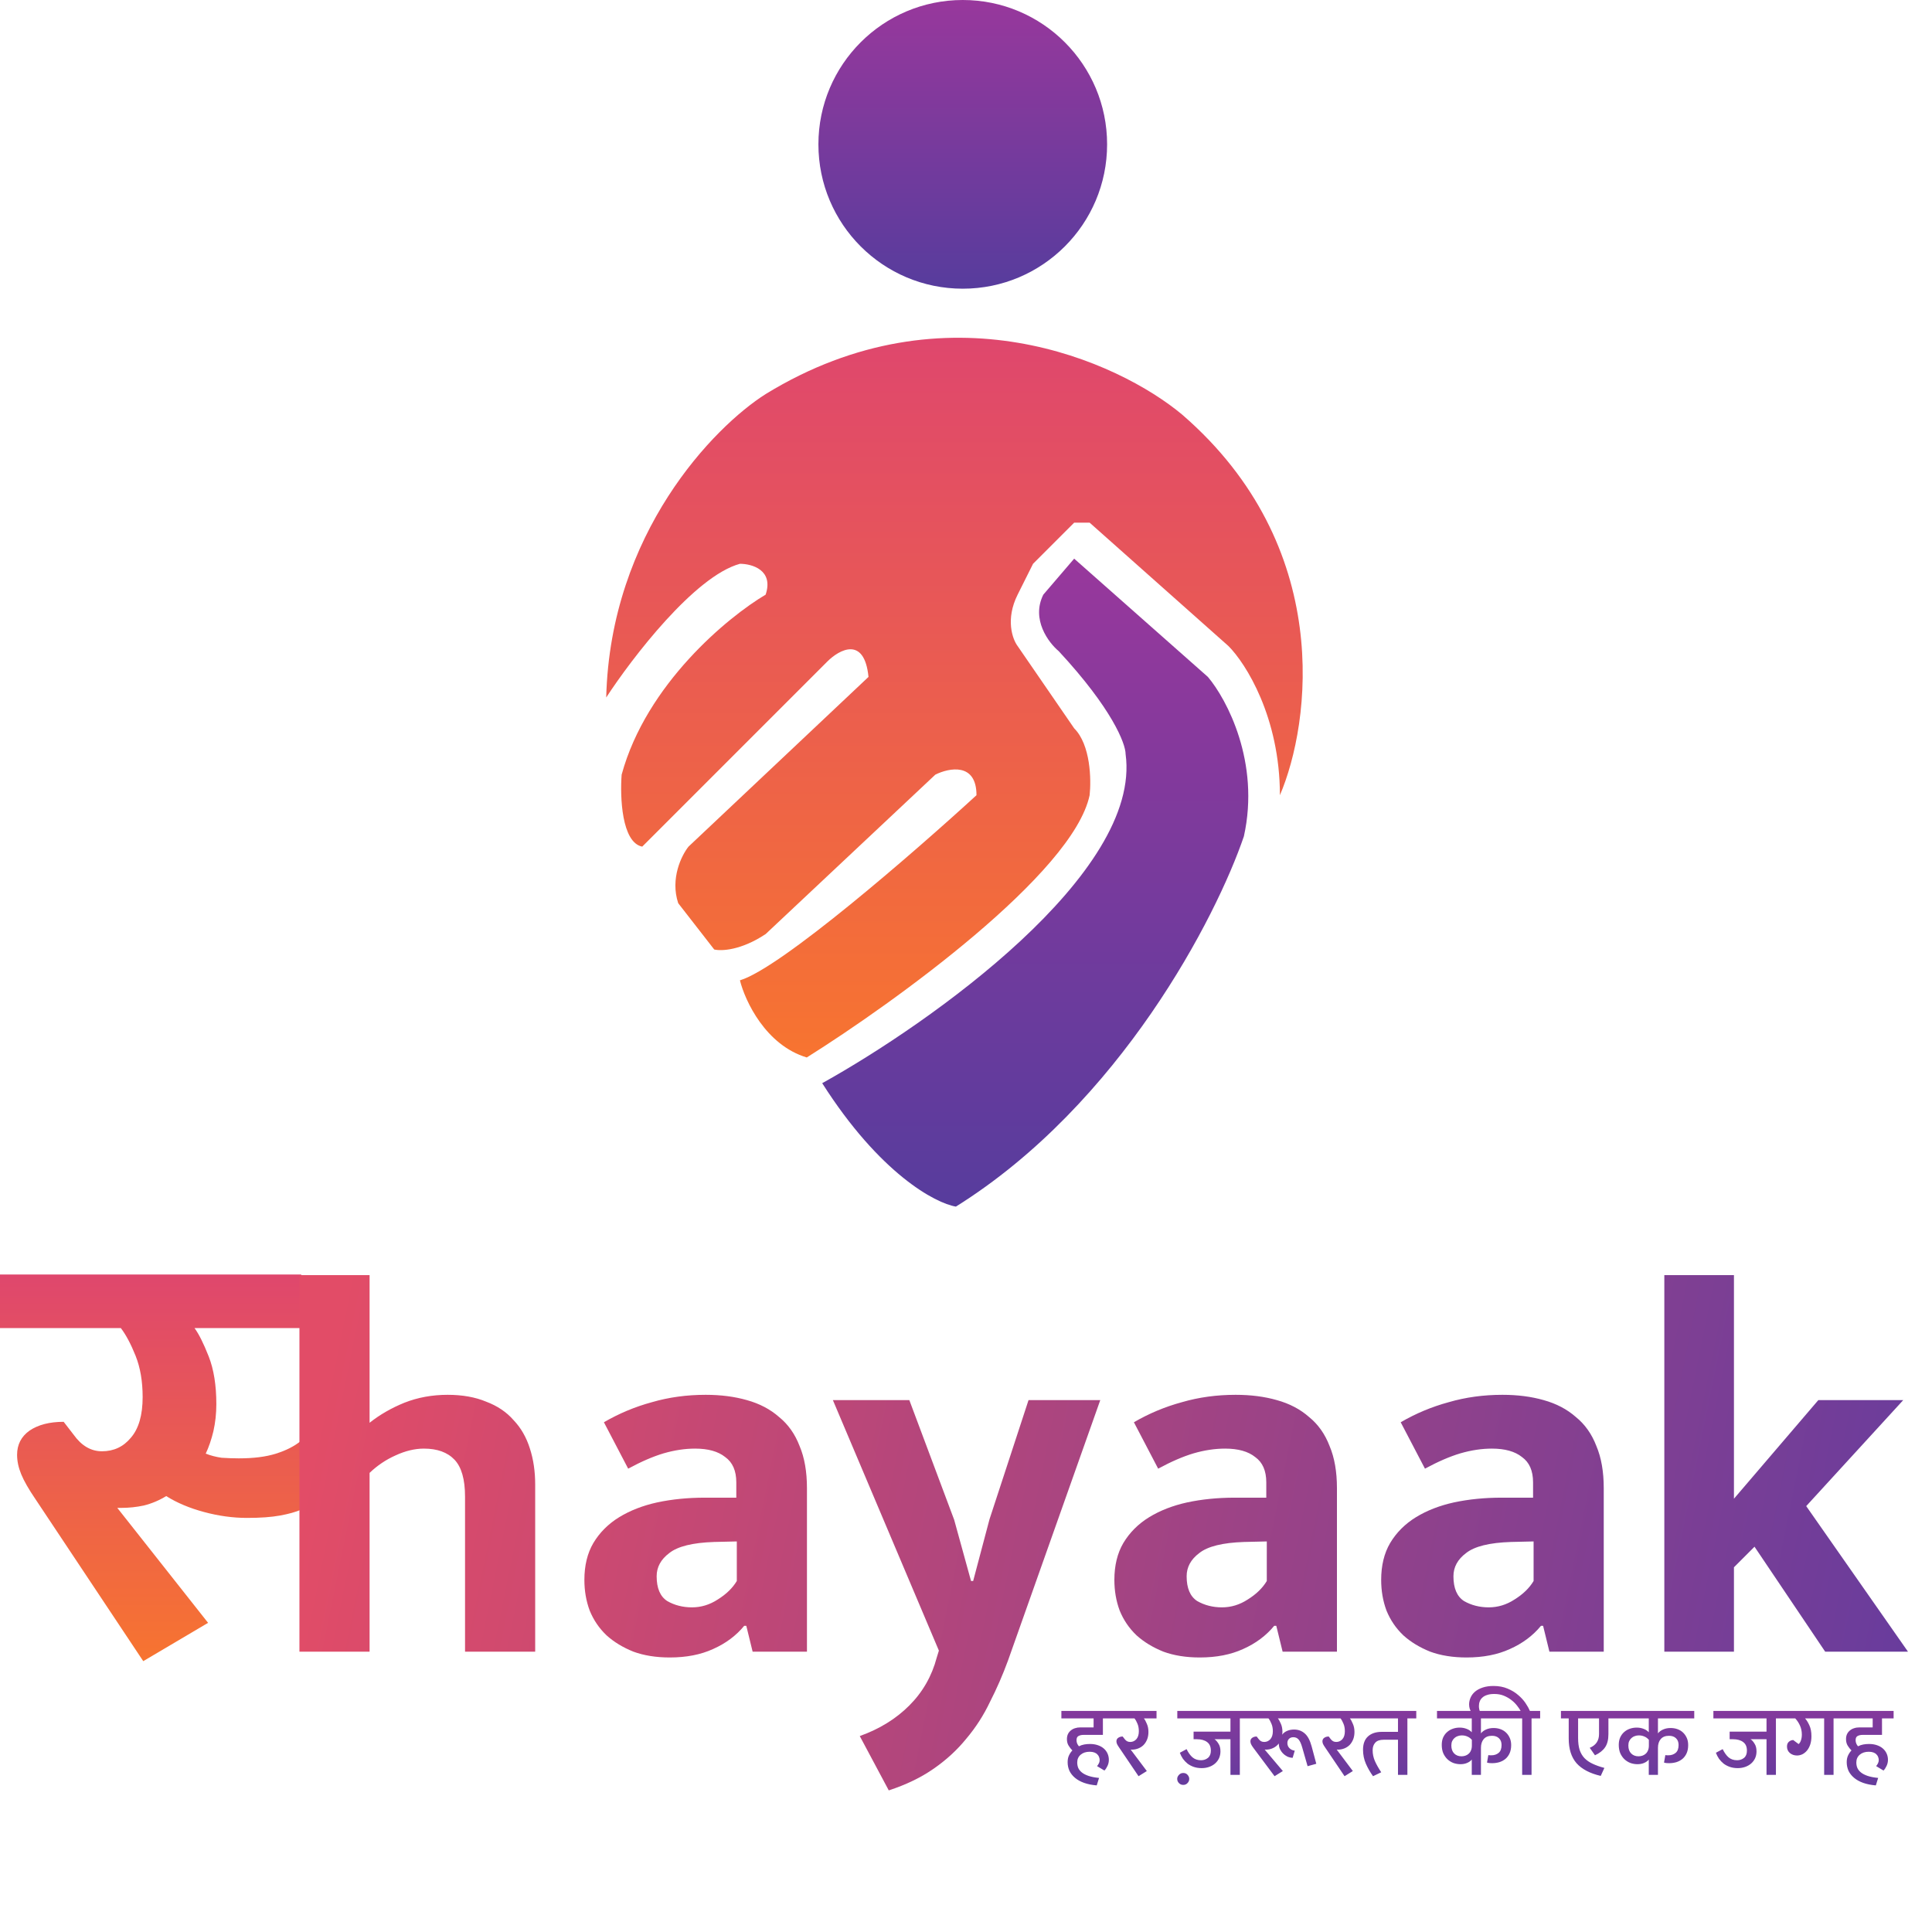 <svg width="84" height="84" viewBox="0 0 84 84" fill="none" xmlns="http://www.w3.org/2000/svg">
<g filter="url(#filter0_d_194_71)">
<path d="M48.939 32.659C49.655 37.846 40.443 44.36 35.748 46.969C38.252 50.904 40.666 52.186 41.561 52.335C48.716 47.863 52.889 39.739 54.082 36.236C54.797 33.017 53.337 30.274 52.517 29.305L46.703 24.163L45.362 25.728C44.825 26.801 45.586 27.815 46.033 28.187C48.358 30.692 48.939 32.212 48.939 32.659Z" fill="url(#paint0_linear_194_71)"/>
<path d="M51.4 17.902C58.018 23.626 56.989 31.318 55.648 34.448C55.648 31.049 54.157 28.709 53.412 27.964L47.375 22.598H46.704L44.915 24.387L44.245 25.728C43.708 26.801 44.021 27.666 44.245 27.964L46.704 31.541C47.42 32.257 47.449 33.777 47.375 34.448C46.659 37.847 38.879 43.466 35.077 45.851C33.289 45.315 32.394 43.392 32.171 42.497C33.959 41.961 39.773 36.908 42.456 34.448C42.456 33.017 41.263 33.256 40.667 33.554L33.289 40.485C32.215 41.2 31.351 41.23 31.053 41.156L29.488 39.144C29.13 38.07 29.637 37.057 29.935 36.684L37.761 29.305C37.582 27.517 36.493 28.113 35.972 28.635L27.923 36.684C27.028 36.505 26.954 34.523 27.028 33.554C28.101 29.619 31.649 26.697 33.289 25.728C33.647 24.655 32.693 24.387 32.171 24.387C30.203 24.923 27.475 28.486 26.357 30.2C26.536 23.045 31.053 18.424 33.289 17.008C41.159 12.178 48.642 15.592 51.4 17.902Z" fill="url(#paint1_linear_194_71)"/>
</g>
<ellipse cx="41.859" cy="6.276" rx="6.276" ry="6.276" fill="url(#paint2_linear_194_71)"/>
<path d="M9.047 70.558L6.228 72.224L1.538 65.175C1.247 64.748 1.042 64.389 0.923 64.099C0.803 63.809 0.743 63.527 0.743 63.253C0.743 62.809 0.923 62.459 1.281 62.203C1.657 61.946 2.153 61.818 2.768 61.818L3.204 62.382C3.545 62.86 3.955 63.099 4.434 63.099C4.946 63.099 5.365 62.903 5.69 62.51C6.031 62.117 6.202 61.528 6.202 60.742C6.202 60.058 6.1 59.46 5.895 58.947C5.69 58.435 5.476 58.033 5.254 57.743H0V55.413H13.097V57.743V65.637C12.857 65.739 12.55 65.825 12.174 65.893C11.798 65.962 11.32 65.996 10.739 65.996C10.124 65.996 9.5 65.91 8.868 65.739C8.236 65.569 7.689 65.338 7.227 65.047C6.92 65.235 6.595 65.372 6.254 65.457C5.929 65.526 5.604 65.56 5.28 65.56H5.1L9.047 70.558ZM10.38 63.407C11.029 63.407 11.567 63.339 11.995 63.202C12.439 63.065 12.806 62.877 13.097 62.638V57.743H8.458C8.646 57.999 8.851 58.409 9.073 58.973C9.295 59.537 9.406 60.229 9.406 61.049C9.406 61.459 9.363 61.852 9.278 62.228C9.192 62.587 9.081 62.912 8.945 63.202C9.167 63.288 9.397 63.347 9.637 63.381C9.893 63.398 10.141 63.407 10.38 63.407Z" fill="url(#paint3_linear_194_71)"/>
<path d="M16.069 71.812H13.019V55.439H16.069V61.86C16.512 61.508 17.017 61.218 17.582 60.988C18.163 60.759 18.79 60.644 19.462 60.644C20.105 60.644 20.663 60.744 21.137 60.942C21.626 61.126 22.023 61.393 22.329 61.745C22.65 62.081 22.887 62.494 23.04 62.983C23.193 63.457 23.269 63.977 23.269 64.543V71.812H20.219V65.07C20.219 64.321 20.066 63.786 19.761 63.465C19.455 63.144 19.012 62.983 18.431 62.983C18.033 62.983 17.62 63.083 17.192 63.281C16.78 63.465 16.405 63.717 16.069 64.038V71.812ZM26.257 61.837C26.914 61.455 27.61 61.164 28.343 60.965C29.077 60.751 29.857 60.644 30.683 60.644C31.34 60.644 31.936 60.721 32.471 60.874C33.021 61.026 33.488 61.271 33.87 61.607C34.267 61.928 34.565 62.349 34.764 62.869C34.978 63.373 35.085 63.985 35.085 64.703V71.812H32.723L32.448 70.688H32.356C32.005 71.116 31.554 71.453 31.003 71.697C30.468 71.942 29.842 72.064 29.123 72.064C28.527 72.064 28 71.98 27.541 71.812C27.082 71.628 26.692 71.391 26.371 71.101C26.05 70.795 25.806 70.436 25.638 70.023C25.485 69.61 25.408 69.167 25.408 68.693C25.408 68.066 25.538 67.531 25.798 67.088C26.073 66.629 26.448 66.255 26.922 65.964C27.396 65.674 27.946 65.46 28.573 65.322C29.215 65.185 29.903 65.116 30.637 65.116H32.013V64.451C32.013 63.946 31.852 63.58 31.531 63.35C31.225 63.105 30.79 62.983 30.224 62.983C29.78 62.983 29.322 63.052 28.848 63.19C28.389 63.327 27.877 63.549 27.312 63.855L26.257 61.837ZM32.035 67.019L31.049 67.042C30.117 67.073 29.467 67.233 29.1 67.524C28.733 67.799 28.55 68.135 28.55 68.533C28.55 69.052 28.703 69.412 29.009 69.61C29.329 69.794 29.689 69.885 30.086 69.885C30.484 69.885 30.858 69.771 31.21 69.541C31.577 69.312 31.852 69.045 32.035 68.739V67.019ZM36.212 60.874H39.536L41.486 66.079L42.219 68.739H42.311L43.022 66.056L44.719 60.874H47.838L43.825 72.201C43.595 72.828 43.335 73.424 43.045 73.99C42.77 74.571 42.426 75.106 42.013 75.595C41.616 76.085 41.142 76.52 40.591 76.902C40.041 77.285 39.391 77.598 38.642 77.843L37.381 75.481C38.237 75.175 38.956 74.732 39.536 74.151C40.117 73.57 40.515 72.874 40.729 72.064L40.821 71.766L36.212 60.874ZM49.3 61.837C49.957 61.455 50.653 61.164 51.386 60.965C52.12 60.751 52.9 60.644 53.725 60.644C54.383 60.644 54.979 60.721 55.514 60.874C56.065 61.026 56.531 61.271 56.913 61.607C57.31 61.928 57.608 62.349 57.807 62.869C58.021 63.373 58.128 63.985 58.128 64.703V71.812H55.766L55.491 70.688H55.4C55.048 71.116 54.597 71.453 54.047 71.697C53.511 71.942 52.885 72.064 52.166 72.064C51.57 72.064 51.043 71.98 50.584 71.812C50.125 71.628 49.736 71.391 49.414 71.101C49.093 70.795 48.849 70.436 48.681 70.023C48.528 69.61 48.451 69.167 48.451 68.693C48.451 68.066 48.581 67.531 48.841 67.088C49.116 66.629 49.491 66.255 49.965 65.964C50.439 65.674 50.989 65.46 51.616 65.322C52.258 65.185 52.946 65.116 53.68 65.116H55.056V64.451C55.056 63.946 54.895 63.58 54.574 63.35C54.268 63.105 53.833 62.983 53.267 62.983C52.824 62.983 52.365 63.052 51.891 63.19C51.432 63.327 50.92 63.549 50.355 63.855L49.3 61.837ZM55.078 67.019L54.092 67.042C53.16 67.073 52.51 67.233 52.143 67.524C51.776 67.799 51.593 68.135 51.593 68.533C51.593 69.052 51.746 69.412 52.051 69.61C52.373 69.794 52.732 69.885 53.129 69.885C53.527 69.885 53.901 69.771 54.253 69.541C54.62 69.312 54.895 69.045 55.078 68.739V67.019ZM60.9 61.837C61.557 61.455 62.253 61.164 62.986 60.965C63.72 60.751 64.5 60.644 65.325 60.644C65.983 60.644 66.579 60.721 67.114 60.874C67.664 61.026 68.131 61.271 68.513 61.607C68.91 61.928 69.208 62.349 69.407 62.869C69.621 63.373 69.728 63.985 69.728 64.703V71.812H67.366L67.091 70.688H66.999C66.648 71.116 66.197 71.453 65.646 71.697C65.111 71.942 64.485 72.064 63.766 72.064C63.17 72.064 62.642 71.98 62.184 71.812C61.725 71.628 61.335 71.391 61.014 71.101C60.693 70.795 60.449 70.436 60.281 70.023C60.128 69.61 60.051 69.167 60.051 68.693C60.051 68.066 60.181 67.531 60.441 67.088C60.716 66.629 61.091 66.255 61.565 65.964C62.039 65.674 62.589 65.46 63.216 65.322C63.858 65.185 64.546 65.116 65.279 65.116H66.655V64.451C66.655 63.946 66.495 63.58 66.174 63.35C65.868 63.105 65.432 62.983 64.867 62.983C64.423 62.983 63.965 63.052 63.491 63.19C63.032 63.327 62.52 63.549 61.955 63.855L60.9 61.837ZM66.678 67.019L65.692 67.042C64.76 67.073 64.11 67.233 63.743 67.524C63.376 67.799 63.193 68.135 63.193 68.533C63.193 69.052 63.346 69.412 63.651 69.61C63.972 69.794 64.332 69.885 64.729 69.885C65.127 69.885 65.501 69.771 65.853 69.541C66.22 69.312 66.495 69.045 66.678 68.739V67.019ZM75.389 68.143V71.812H72.362V55.439H75.389V65.162L79.058 60.874H82.75L78.531 65.483L82.956 71.812H79.356L76.283 67.248L75.389 68.143Z" fill="url(#paint4_linear_194_71)"/>
<path d="M47.684 77.626C47.476 77.609 47.293 77.572 47.135 77.516C46.98 77.461 46.848 77.388 46.739 77.297C46.634 77.209 46.554 77.108 46.498 76.994C46.445 76.876 46.419 76.751 46.419 76.616C46.419 76.499 46.439 76.399 46.48 76.317C46.521 76.232 46.57 76.162 46.625 76.106C46.567 76.048 46.513 75.979 46.463 75.9C46.413 75.821 46.388 75.725 46.388 75.614C46.388 75.532 46.403 75.459 46.432 75.395C46.464 75.33 46.507 75.277 46.559 75.236C46.612 75.192 46.672 75.16 46.739 75.14C46.81 75.116 46.885 75.105 46.964 75.105H47.548V74.714H46.147V74.389H48.457V74.714H47.952V75.43H47.109C47.024 75.43 46.952 75.446 46.893 75.478C46.835 75.507 46.805 75.569 46.805 75.662C46.805 75.715 46.816 75.765 46.836 75.812C46.857 75.856 46.882 75.894 46.911 75.926C46.981 75.888 47.057 75.862 47.139 75.847C47.221 75.832 47.305 75.825 47.39 75.825C47.516 75.825 47.63 75.843 47.732 75.878C47.835 75.913 47.921 75.961 47.992 76.023C48.062 76.084 48.116 76.157 48.154 76.242C48.192 76.327 48.211 76.418 48.211 76.515C48.211 76.609 48.191 76.698 48.15 76.783C48.112 76.865 48.068 76.931 48.018 76.98L47.697 76.787C47.729 76.752 47.756 76.712 47.776 76.668C47.8 76.625 47.811 76.576 47.811 76.524C47.811 76.48 47.803 76.436 47.785 76.392C47.77 76.348 47.745 76.31 47.71 76.278C47.678 76.242 47.634 76.215 47.579 76.194C47.523 76.174 47.456 76.163 47.377 76.163C47.215 76.163 47.085 76.206 46.986 76.291C46.886 76.376 46.836 76.488 46.836 76.629C46.836 76.714 46.851 76.793 46.88 76.866C46.912 76.939 46.965 77.005 47.038 77.064C47.111 77.123 47.208 77.172 47.328 77.213C47.451 77.254 47.603 77.284 47.785 77.301L47.684 77.626ZM49.862 77.002L49.502 77.226L48.667 75.992C48.62 75.925 48.587 75.871 48.566 75.829C48.549 75.785 48.54 75.746 48.54 75.711C48.54 75.644 48.566 75.592 48.619 75.557C48.672 75.519 48.736 75.5 48.812 75.5L48.9 75.614C48.932 75.655 48.967 75.686 49.005 75.707C49.044 75.727 49.089 75.737 49.142 75.737C49.244 75.737 49.332 75.698 49.405 75.619C49.478 75.537 49.515 75.421 49.515 75.272C49.515 75.146 49.495 75.036 49.454 74.942C49.416 74.848 49.373 74.772 49.326 74.714H48.377V74.389H50.284V74.714H49.735C49.776 74.763 49.818 74.841 49.862 74.947C49.909 75.049 49.932 75.168 49.932 75.302C49.932 75.422 49.913 75.531 49.875 75.627C49.837 75.721 49.786 75.802 49.721 75.869C49.657 75.933 49.581 75.983 49.493 76.018C49.405 76.053 49.313 76.071 49.216 76.071C49.193 76.071 49.174 76.07 49.159 76.067L49.862 77.002ZM51.183 77.341C51.183 77.279 51.208 77.222 51.258 77.169C51.307 77.114 51.37 77.086 51.446 77.086C51.526 77.086 51.588 77.114 51.635 77.169C51.682 77.222 51.706 77.279 51.706 77.341C51.706 77.414 51.681 77.475 51.631 77.525C51.584 77.578 51.523 77.604 51.446 77.604C51.37 77.604 51.307 77.578 51.258 77.525C51.208 77.475 51.183 77.414 51.183 77.341ZM52.804 75.619C52.862 75.654 52.919 75.717 52.975 75.808C53.034 75.895 53.063 76.008 53.063 76.146C53.063 76.254 53.042 76.354 53.002 76.445C52.961 76.532 52.903 76.609 52.83 76.673C52.757 76.737 52.671 76.787 52.571 76.822C52.471 76.857 52.363 76.875 52.246 76.875C52.12 76.875 52.006 76.857 51.903 76.822C51.804 76.787 51.714 76.74 51.635 76.682C51.559 76.62 51.492 76.55 51.433 76.471C51.378 76.389 51.332 76.301 51.297 76.207L51.591 76.049C51.665 76.201 51.749 76.32 51.846 76.405C51.946 76.49 52.07 76.532 52.219 76.532C52.334 76.532 52.433 76.499 52.518 76.431C52.603 76.361 52.646 76.256 52.646 76.115C52.646 75.945 52.592 75.821 52.483 75.742C52.375 75.66 52.228 75.619 52.044 75.619H51.895V75.289H53.498V74.714H51.187V74.389H54.293V74.714H53.906V77.169H53.498V75.619H52.804ZM55.6 75.803C55.536 75.888 55.454 75.954 55.354 76.001C55.257 76.048 55.153 76.071 55.042 76.071C55.019 76.071 55 76.07 54.985 76.067L55.776 77.002L55.416 77.226L54.493 75.992C54.443 75.925 54.41 75.871 54.392 75.829C54.374 75.785 54.366 75.746 54.366 75.711C54.366 75.644 54.392 75.592 54.445 75.557C54.497 75.519 54.562 75.5 54.638 75.5L54.726 75.614C54.758 75.655 54.793 75.686 54.831 75.707C54.869 75.727 54.915 75.737 54.967 75.737C55.07 75.737 55.158 75.698 55.231 75.619C55.304 75.537 55.341 75.421 55.341 75.272C55.341 75.146 55.32 75.036 55.279 74.942C55.241 74.848 55.199 74.772 55.152 74.714H54.203V74.389H57.423V74.714H55.56C55.602 74.763 55.644 74.84 55.688 74.942C55.735 75.045 55.758 75.163 55.758 75.298C55.758 75.321 55.757 75.343 55.754 75.364C55.754 75.381 55.751 75.4 55.745 75.421C55.801 75.348 55.874 75.292 55.965 75.254C56.055 75.216 56.155 75.197 56.263 75.197C56.445 75.197 56.6 75.254 56.729 75.368C56.858 75.48 56.957 75.667 57.028 75.93L57.23 76.686L56.852 76.791L56.619 75.979C56.575 75.821 56.524 75.707 56.465 75.636C56.407 75.566 56.329 75.531 56.233 75.531C56.154 75.531 56.091 75.554 56.044 75.601C55.997 75.648 55.973 75.709 55.973 75.785C55.973 75.879 56.007 75.957 56.074 76.018C56.142 76.077 56.215 76.109 56.294 76.115L56.202 76.427C56.123 76.424 56.047 76.406 55.973 76.374C55.903 76.339 55.84 76.294 55.785 76.238C55.729 76.182 55.684 76.118 55.648 76.045C55.616 75.972 55.6 75.891 55.6 75.803ZM58.819 77.002L58.459 77.226L57.625 75.992C57.578 75.925 57.544 75.871 57.524 75.829C57.506 75.785 57.497 75.746 57.497 75.711C57.497 75.644 57.524 75.592 57.576 75.557C57.629 75.519 57.694 75.5 57.77 75.5L57.858 75.614C57.89 75.655 57.925 75.686 57.963 75.707C58.001 75.727 58.046 75.737 58.099 75.737C58.202 75.737 58.289 75.698 58.363 75.619C58.436 75.537 58.472 75.421 58.472 75.272C58.472 75.146 58.452 75.036 58.411 74.942C58.373 74.848 58.331 74.772 58.284 74.714H57.335V74.389H59.241V74.714H58.692C58.733 74.763 58.776 74.841 58.819 74.947C58.866 75.049 58.89 75.168 58.89 75.302C58.89 75.422 58.871 75.531 58.833 75.627C58.795 75.721 58.743 75.802 58.679 75.869C58.614 75.933 58.538 75.983 58.45 76.018C58.363 76.053 58.27 76.071 58.174 76.071C58.15 76.071 58.131 76.07 58.117 76.067L58.819 77.002ZM60.158 75.641C59.992 75.641 59.87 75.683 59.794 75.768C59.718 75.85 59.68 75.96 59.68 76.097C59.68 76.256 59.712 76.411 59.776 76.563C59.844 76.715 59.936 76.879 60.053 77.055L59.697 77.226C59.571 77.051 59.467 76.869 59.385 76.682C59.303 76.491 59.262 76.289 59.262 76.076C59.262 75.821 59.334 75.627 59.478 75.496C59.624 75.364 59.823 75.298 60.075 75.298H60.782V74.714H59.021V74.389H61.577V74.714H61.191V77.169H60.782V75.641H60.158ZM63.994 75.645C63.935 75.578 63.87 75.529 63.796 75.5C63.726 75.468 63.645 75.452 63.555 75.452C63.496 75.452 63.439 75.462 63.383 75.482C63.328 75.5 63.279 75.528 63.238 75.566C63.197 75.601 63.164 75.646 63.137 75.702C63.114 75.755 63.102 75.818 63.102 75.891C63.102 76.04 63.143 76.156 63.225 76.238C63.307 76.32 63.413 76.361 63.541 76.361C63.6 76.361 63.656 76.352 63.708 76.335C63.764 76.317 63.812 76.289 63.853 76.251C63.897 76.213 63.931 76.165 63.954 76.106C63.981 76.048 63.994 75.977 63.994 75.895V75.645ZM64.389 77.169H63.99V76.502C63.946 76.56 63.88 76.609 63.792 76.647C63.707 76.685 63.609 76.704 63.498 76.704C63.392 76.704 63.29 76.686 63.19 76.651C63.093 76.613 63.007 76.559 62.931 76.488C62.858 76.418 62.798 76.332 62.751 76.229C62.707 76.124 62.685 76.002 62.685 75.865C62.685 75.742 62.705 75.633 62.746 75.54C62.79 75.446 62.847 75.368 62.918 75.307C62.991 75.242 63.074 75.194 63.168 75.162C63.262 75.129 63.361 75.113 63.467 75.113C63.572 75.113 63.67 75.131 63.761 75.166C63.852 75.198 63.928 75.248 63.99 75.316V74.714H62.478V74.389H65.966V74.714H64.389V75.364C64.439 75.296 64.512 75.241 64.609 75.197C64.706 75.153 64.815 75.131 64.938 75.131C65.044 75.131 65.142 75.147 65.233 75.179C65.326 75.212 65.407 75.26 65.474 75.324C65.545 75.389 65.6 75.468 65.641 75.561C65.682 75.652 65.703 75.756 65.703 75.873C65.703 76.008 65.681 76.125 65.637 76.225C65.593 76.324 65.533 76.406 65.457 76.471C65.381 76.535 65.291 76.584 65.189 76.616C65.089 76.645 64.984 76.66 64.873 76.66C64.84 76.66 64.801 76.658 64.754 76.655C64.71 76.65 64.676 76.642 64.653 76.633L64.71 76.308C64.733 76.314 64.755 76.317 64.776 76.317C64.799 76.317 64.823 76.317 64.846 76.317C64.969 76.317 65.073 76.282 65.158 76.212C65.243 76.141 65.285 76.027 65.285 75.869C65.285 75.743 65.247 75.645 65.171 75.575C65.098 75.504 64.997 75.469 64.868 75.469C64.71 75.469 64.59 75.518 64.508 75.614C64.429 75.708 64.389 75.834 64.389 75.992V77.169ZM66.181 74.714H65.807V74.389H66.115C66.077 74.318 66.024 74.241 65.957 74.156C65.889 74.068 65.807 73.987 65.711 73.914C65.614 73.838 65.504 73.775 65.381 73.725C65.258 73.675 65.121 73.651 64.968 73.651C64.845 73.651 64.741 73.665 64.656 73.695C64.572 73.721 64.503 73.759 64.45 73.809C64.397 73.856 64.359 73.911 64.336 73.976C64.312 74.037 64.301 74.105 64.301 74.178C64.301 74.222 64.305 74.264 64.314 74.305C64.32 74.343 64.331 74.378 64.349 74.411L64.019 74.507L63.976 74.441C63.943 74.4 63.919 74.35 63.901 74.292C63.883 74.23 63.874 74.169 63.874 74.107C63.874 74.002 63.897 73.901 63.94 73.804C63.984 73.705 64.05 73.618 64.138 73.545C64.226 73.472 64.337 73.413 64.472 73.369C64.604 73.326 64.759 73.303 64.938 73.303C65.166 73.303 65.37 73.342 65.548 73.418C65.724 73.491 65.876 73.583 66.005 73.695C66.134 73.803 66.241 73.92 66.326 74.046C66.411 74.172 66.475 74.286 66.519 74.389H66.963V74.714H66.589V77.169H66.181V74.714ZM70.261 74.389V74.714H69.931V75.399C69.931 75.639 69.883 75.829 69.786 75.97C69.69 76.111 69.543 76.226 69.347 76.317L69.119 75.992C69.388 75.881 69.523 75.682 69.523 75.395V74.714H68.613V75.566C68.613 75.768 68.635 75.939 68.679 76.08C68.726 76.22 68.796 76.341 68.89 76.44C68.984 76.537 69.103 76.619 69.246 76.686C69.389 76.753 69.559 76.814 69.756 76.866L69.597 77.213C69.129 77.105 68.779 76.922 68.547 76.664C68.319 76.403 68.205 76.045 68.205 75.588V74.714H67.867V74.389H70.261ZM71.69 75.645C71.632 75.578 71.566 75.529 71.493 75.5C71.422 75.468 71.342 75.452 71.251 75.452C71.192 75.452 71.135 75.462 71.079 75.482C71.024 75.5 70.976 75.528 70.935 75.566C70.894 75.601 70.86 75.646 70.834 75.702C70.81 75.755 70.798 75.818 70.798 75.891C70.798 76.04 70.839 76.156 70.921 76.238C71.003 76.32 71.109 76.361 71.238 76.361C71.296 76.361 71.352 76.352 71.405 76.335C71.46 76.317 71.509 76.289 71.55 76.251C71.594 76.213 71.627 76.165 71.651 76.106C71.677 76.048 71.69 75.977 71.69 75.895V75.645ZM72.085 77.169H71.686V76.502C71.642 76.56 71.576 76.609 71.488 76.647C71.403 76.685 71.305 76.704 71.194 76.704C71.088 76.704 70.986 76.686 70.886 76.651C70.79 76.613 70.703 76.559 70.627 76.488C70.554 76.418 70.494 76.332 70.447 76.229C70.403 76.124 70.381 76.002 70.381 75.865C70.381 75.742 70.402 75.633 70.443 75.54C70.487 75.446 70.544 75.368 70.614 75.307C70.687 75.242 70.771 75.194 70.864 75.162C70.958 75.129 71.058 75.113 71.163 75.113C71.268 75.113 71.367 75.131 71.457 75.166C71.548 75.198 71.624 75.248 71.686 75.316V74.714H70.175V74.389H73.663V74.714H72.085V75.364C72.135 75.296 72.209 75.241 72.305 75.197C72.402 75.153 72.512 75.131 72.635 75.131C72.74 75.131 72.838 75.147 72.929 75.179C73.023 75.212 73.103 75.26 73.171 75.324C73.241 75.389 73.296 75.468 73.338 75.561C73.379 75.652 73.399 75.756 73.399 75.873C73.399 76.008 73.377 76.125 73.333 76.225C73.289 76.324 73.229 76.406 73.153 76.471C73.077 76.535 72.987 76.584 72.885 76.616C72.785 76.645 72.68 76.66 72.569 76.66C72.537 76.66 72.497 76.658 72.45 76.655C72.406 76.65 72.373 76.642 72.349 76.633L72.406 76.308C72.43 76.314 72.452 76.317 72.472 76.317C72.496 76.317 72.519 76.317 72.542 76.317C72.665 76.317 72.769 76.282 72.854 76.212C72.939 76.141 72.982 76.027 72.982 75.869C72.982 75.743 72.944 75.645 72.868 75.575C72.794 75.504 72.693 75.469 72.564 75.469C72.406 75.469 72.286 75.518 72.204 75.614C72.125 75.708 72.085 75.834 72.085 75.992V77.169ZM76.111 75.619C76.17 75.654 76.227 75.717 76.282 75.808C76.341 75.895 76.37 76.008 76.37 76.146C76.37 76.254 76.35 76.354 76.309 76.445C76.268 76.532 76.211 76.609 76.138 76.673C76.064 76.737 75.978 76.787 75.878 76.822C75.779 76.857 75.67 76.875 75.553 76.875C75.427 76.875 75.313 76.857 75.211 76.822C75.111 76.787 75.022 76.74 74.943 76.682C74.867 76.62 74.799 76.55 74.741 76.471C74.685 76.389 74.64 76.301 74.604 76.207L74.899 76.049C74.972 76.201 75.057 76.32 75.153 76.405C75.253 76.49 75.378 76.532 75.527 76.532C75.641 76.532 75.741 76.499 75.826 76.431C75.911 76.361 75.953 76.256 75.953 76.115C75.953 75.945 75.899 75.821 75.79 75.742C75.682 75.66 75.536 75.619 75.351 75.619H75.202V75.289H76.805V74.714H74.495V74.389H77.6V74.714H77.214V77.169H76.805V75.619H76.111ZM78.2 75.829C78.241 75.797 78.275 75.745 78.301 75.671C78.328 75.595 78.341 75.51 78.341 75.416C78.341 75.276 78.314 75.147 78.262 75.03C78.209 74.91 78.14 74.805 78.055 74.714H77.51V74.389H80.107V74.714H79.72V77.169H79.311V74.714H78.481C78.543 74.778 78.604 74.876 78.666 75.008C78.727 75.137 78.758 75.296 78.758 75.487C78.758 75.624 78.74 75.746 78.705 75.851C78.67 75.954 78.623 76.04 78.565 76.111C78.506 76.181 78.439 76.235 78.363 76.273C78.29 76.308 78.212 76.326 78.13 76.326C78.013 76.326 77.91 76.291 77.822 76.22C77.737 76.147 77.695 76.052 77.695 75.935C77.695 75.844 77.723 75.775 77.778 75.728C77.837 75.679 77.9 75.654 77.967 75.654L78.2 75.829ZM81.558 77.626C81.35 77.609 81.167 77.572 81.008 77.516C80.853 77.461 80.722 77.388 80.613 77.297C80.508 77.209 80.427 77.108 80.371 76.994C80.319 76.876 80.292 76.751 80.292 76.616C80.292 76.499 80.313 76.399 80.354 76.317C80.395 76.232 80.443 76.162 80.499 76.106C80.44 76.048 80.386 75.979 80.336 75.9C80.287 75.821 80.262 75.725 80.262 75.614C80.262 75.532 80.276 75.459 80.306 75.395C80.338 75.33 80.38 75.277 80.433 75.236C80.486 75.192 80.546 75.16 80.613 75.14C80.683 75.116 80.758 75.105 80.837 75.105H81.421V74.714H80.02V74.389H82.331V74.714H81.826V75.43H80.982C80.897 75.43 80.826 75.446 80.767 75.478C80.708 75.507 80.679 75.569 80.679 75.662C80.679 75.715 80.689 75.765 80.71 75.812C80.73 75.856 80.755 75.894 80.784 75.926C80.855 75.888 80.931 75.862 81.013 75.847C81.095 75.832 81.178 75.825 81.263 75.825C81.389 75.825 81.503 75.843 81.606 75.878C81.708 75.913 81.795 75.961 81.865 76.023C81.935 76.084 81.99 76.157 82.028 76.242C82.066 76.327 82.085 76.418 82.085 76.515C82.085 76.609 82.064 76.698 82.023 76.783C81.985 76.865 81.941 76.931 81.891 76.98L81.571 76.787C81.603 76.752 81.629 76.712 81.65 76.668C81.673 76.625 81.685 76.576 81.685 76.524C81.685 76.48 81.676 76.436 81.659 76.392C81.644 76.348 81.619 76.31 81.584 76.278C81.552 76.242 81.508 76.215 81.452 76.194C81.397 76.174 81.329 76.163 81.25 76.163C81.089 76.163 80.959 76.206 80.859 76.291C80.76 76.376 80.71 76.488 80.71 76.629C80.71 76.714 80.724 76.793 80.754 76.866C80.786 76.939 80.839 77.005 80.912 77.064C80.985 77.123 81.082 77.172 81.202 77.213C81.325 77.254 81.477 77.284 81.659 77.301L81.558 77.626Z" fill="url(#paint5_linear_194_71)"/>
<defs>
<filter id="filter0_d_194_71" x="25.855" y="14.183" width="31.286" height="38.78" filterUnits="userSpaceOnUse" color-interpolation-filters="sRGB">
<feFlood flood-opacity="0" result="BackgroundImageFix"/>
<feColorMatrix in="SourceAlpha" type="matrix" values="0 0 0 0 0 0 0 0 0 0 0 0 0 0 0 0 0 0 127 0" result="hardAlpha"/>
<feOffset dy="0.126"/>
<feGaussianBlur stdDeviation="0.251"/>
<feComposite in2="hardAlpha" operator="out"/>
<feColorMatrix type="matrix" values="0 0 0 0 0 0 0 0 0 0 0 0 0 0 0 0 0 0 0.35 0"/>
<feBlend mode="normal" in2="BackgroundImageFix" result="effect1_dropShadow_194_71"/>
<feBlend mode="normal" in="SourceGraphic" in2="effect1_dropShadow_194_71" result="shape"/>
</filter>
<linearGradient id="paint0_linear_194_71" x1="45.011" y1="24.163" x2="45.011" y2="52.335" gradientUnits="userSpaceOnUse">
<stop stop-color="#98389C"/>
<stop offset="1" stop-color="#573C9D"/>
</linearGradient>
<linearGradient id="paint1_linear_194_71" x1="41.498" y1="14.559" x2="41.498" y2="45.851" gradientUnits="userSpaceOnUse">
<stop stop-color="#DF476D"/>
<stop offset="1" stop-color="#F77430"/>
</linearGradient>
<linearGradient id="paint2_linear_194_71" x1="41.859" y1="0" x2="41.859" y2="12.551" gradientUnits="userSpaceOnUse">
<stop stop-color="#98389C"/>
<stop offset="1" stop-color="#573C9D"/>
</linearGradient>
<linearGradient id="paint3_linear_194_71" x1="6.548" y1="55.413" x2="6.548" y2="72.224" gradientUnits="userSpaceOnUse">
<stop stop-color="#DF476D"/>
<stop offset="1" stop-color="#F77430"/>
</linearGradient>
<linearGradient id="paint4_linear_194_71" x1="15.583" y1="53.001" x2="84.263" y2="66.938" gradientUnits="userSpaceOnUse">
<stop stop-color="#E24C67"/>
<stop offset="1" stop-color="#683C9D"/>
</linearGradient>
<linearGradient id="paint5_linear_194_71" x1="64.69" y1="72.169" x2="64.69" y2="79.169" gradientUnits="userSpaceOnUse">
<stop stop-color="#98389C"/>
<stop offset="1" stop-color="#573C9D"/>
</linearGradient>
</defs>
</svg>
